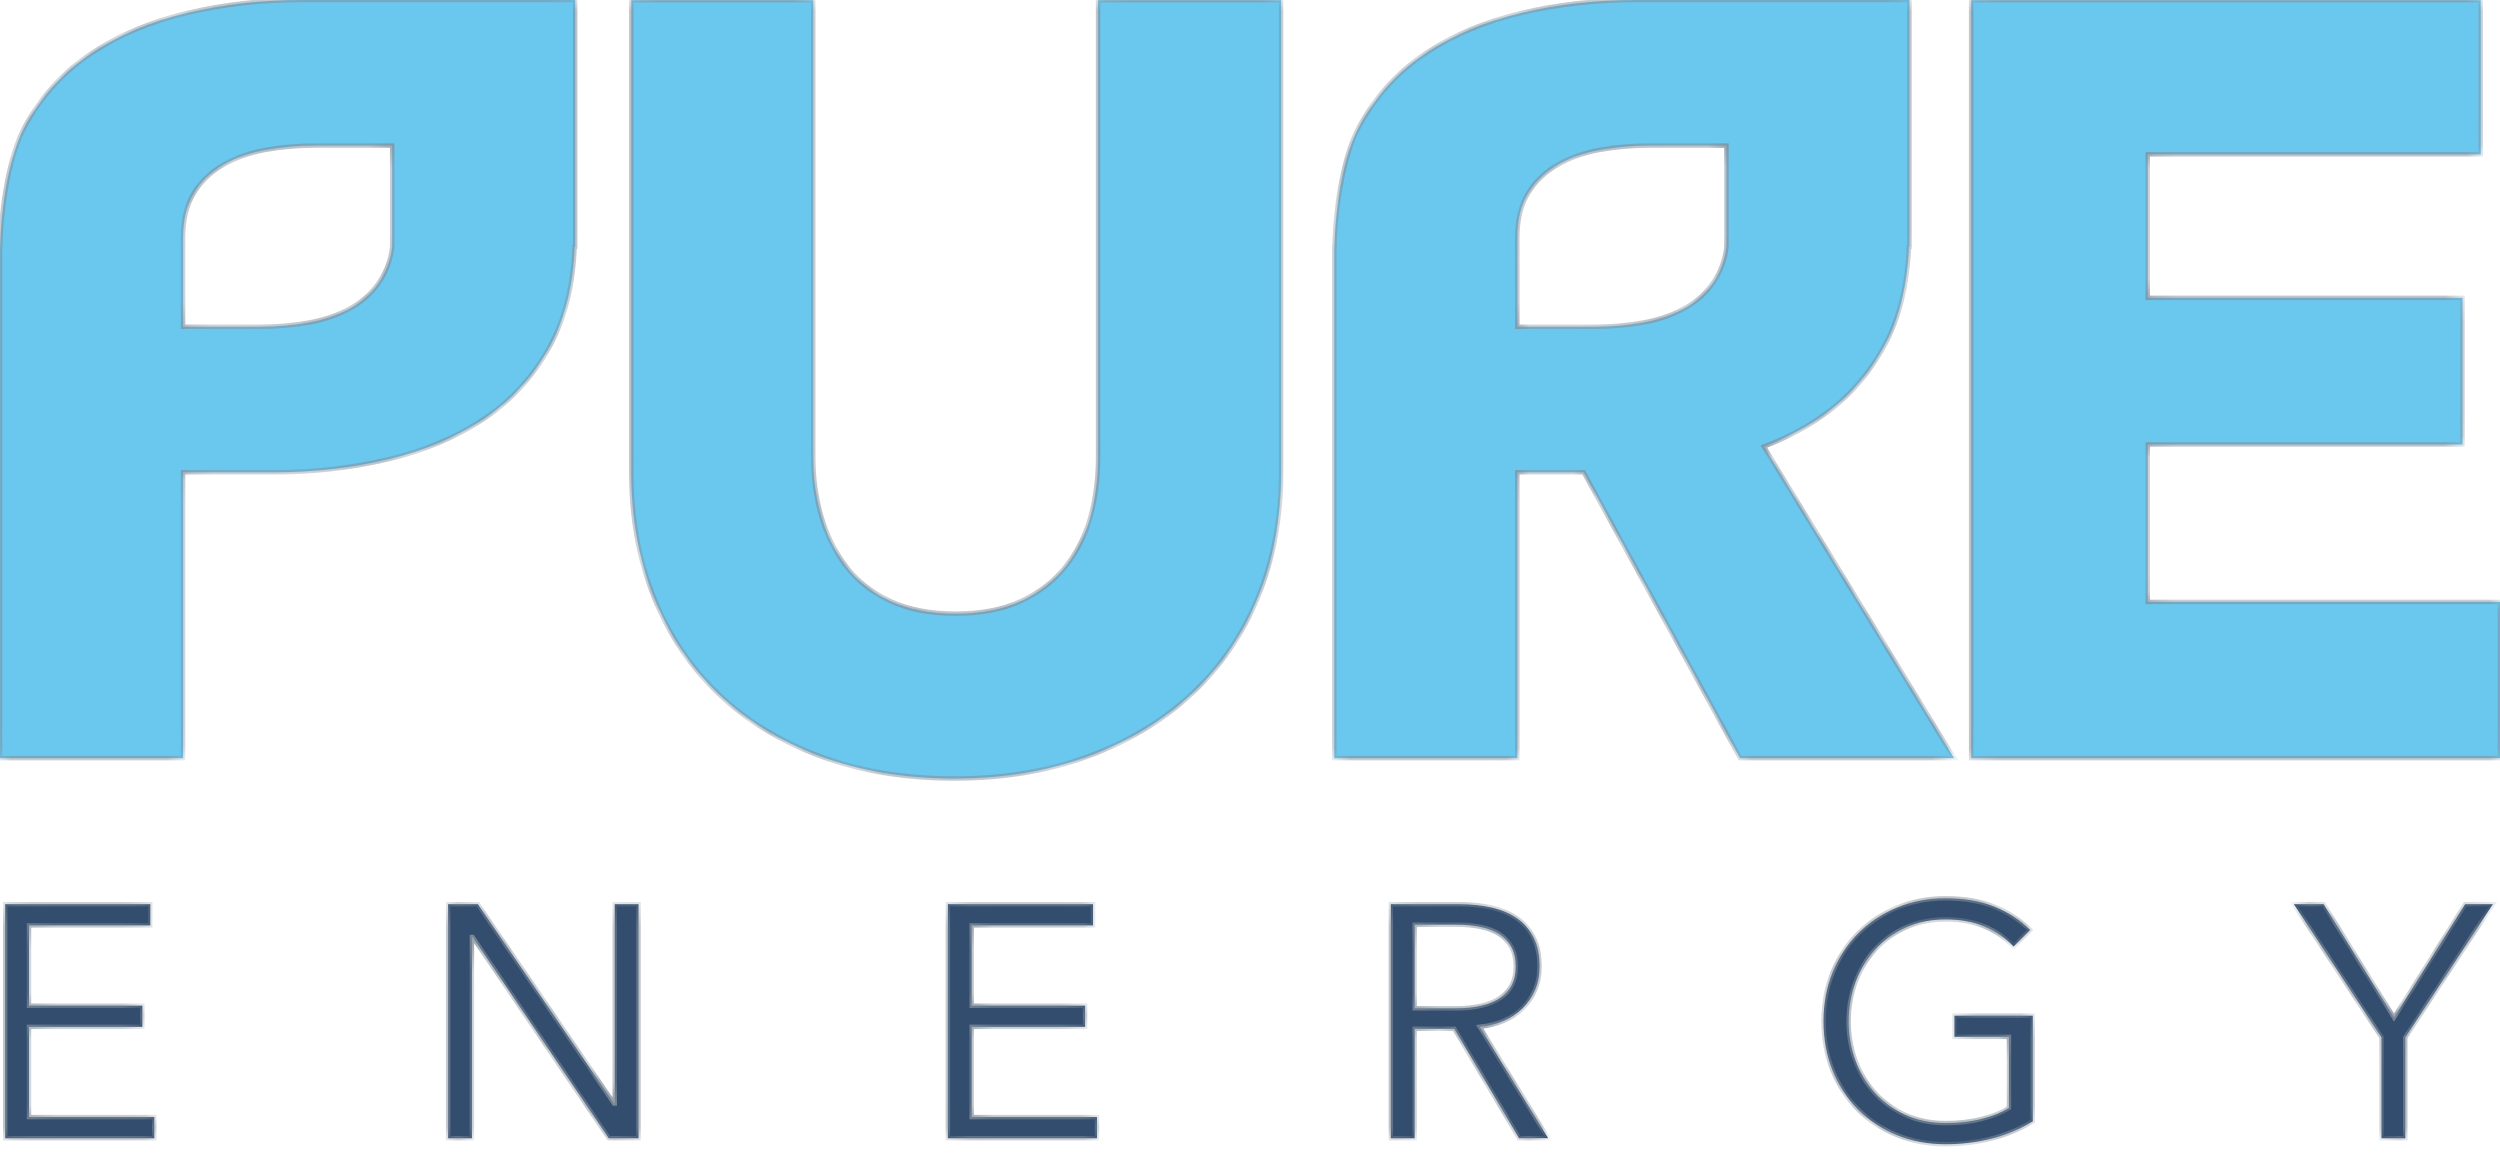<svg width="112" height="52" viewBox="0 0 112 52" fill="none" xmlns="http://www.w3.org/2000/svg">
<g filter="url(#filter0_b)">
<mask id="path-1-inside-1" fill="white">
<path d="M56.362 26.748C55.674 28.427 54.691 29.866 53.412 31.065C52.133 32.264 50.59 33.199 48.784 33.871C46.977 34.543 44.971 34.878 42.765 34.878C40.527 34.878 38.512 34.542 36.722 33.871C34.931 33.2 33.413 32.264 32.166 31.065C30.919 29.866 29.96 28.427 29.288 26.748C28.616 25.069 28.281 23.207 28.281 21.16V0.009H36.435V20.489C36.435 21.417 36.555 22.296 36.795 23.127C37.035 23.959 37.402 24.702 37.898 25.357C38.393 26.013 39.049 26.532 39.864 26.916C40.679 27.3 41.663 27.492 42.814 27.492C43.965 27.492 44.948 27.3 45.764 26.916C46.579 26.532 47.243 26.013 47.754 25.357C48.265 24.702 48.633 23.959 48.857 23.127C49.08 22.296 49.193 21.417 49.193 20.489V0.009H57.395V21.16C57.393 23.207 57.049 25.069 56.362 26.748ZM88.307 33.966V0.009H111.137V6.916H96.22V13.343H110.321V19.914H96.22V26.964H112V33.966H88.307ZM17.796 0H17.568H13.478C11.72 0 10.025 0.192 8.394 0.576C6.763 0.96 5.324 1.567 4.077 2.399C2.83 3.23 1.839 4.325 1.103 5.684C0.421 6.944 0.056 9.168 0.006 11.057H0V33.966H8.202V21.16H12.279C14.037 21.16 15.732 20.968 17.363 20.584C18.994 20.2 20.433 19.593 21.68 18.761C22.927 17.93 23.918 16.835 24.654 15.476C25.315 14.255 25.678 12.781 25.745 11.056H25.771V0H17.796ZM17.075 12.503C16.755 13.031 16.315 13.455 15.756 13.774C15.196 14.094 14.564 14.318 13.861 14.445C13.157 14.573 12.422 14.637 11.655 14.637H8.202V11.455C8.202 11.451 8.202 10.651 8.202 10.647C8.202 9.847 8.362 9.184 8.682 8.657C9.002 8.129 9.442 7.705 10.001 7.386C10.561 7.066 11.193 6.842 11.896 6.715C12.6 6.587 13.335 6.523 14.102 6.523H17.569V11.057C17.51 11.618 17.318 12.1 17.075 12.503ZM87.546 33.966L79.023 20.008C79.901 19.672 80.712 19.257 81.454 18.762C82.701 17.931 83.692 16.836 84.428 15.477C85.089 14.256 85.452 12.782 85.519 11.057H85.545V0H77.571H77.343H73.253C71.495 0 69.8 0.192 68.169 0.576C66.538 0.96 65.099 1.567 63.852 2.399C62.605 3.23 61.614 4.325 60.878 5.684C60.196 6.944 59.831 9.168 59.781 11.057H59.775V33.966H67.977V21.16H70.948L77.953 33.966H87.546ZM67.977 11.456C67.977 11.452 67.977 10.652 67.977 10.648C67.977 9.848 68.137 9.185 68.457 8.658C68.777 8.13 69.217 7.706 69.776 7.387C70.336 7.067 70.968 6.843 71.671 6.716C72.375 6.588 73.11 6.524 73.877 6.524H77.344V11.058C77.286 11.619 77.095 12.101 76.851 12.504C76.531 13.032 76.091 13.456 75.532 13.775C74.972 14.095 74.34 14.319 73.637 14.446C72.933 14.574 72.198 14.638 71.431 14.638H67.978L67.977 11.456ZM1.299 50.045H6.911V50.993H0.233V40.509H6.734V41.457H1.299V45.055H6.378V46.003H1.299V50.045ZM27.51 49.438H27.54V40.509H28.606V50.993H27.273L21.172 41.975H21.142V50.993H20.076V40.509H21.409L27.51 49.438ZM43.532 50.045H49.144V50.993H42.465V40.509H48.966V41.457H43.531V45.055H48.61V46.003H43.531V50.045H43.532ZM63.375 50.993H62.309V40.509H65.389C65.902 40.509 66.379 40.559 66.818 40.657C67.257 40.756 67.637 40.916 67.958 41.138C68.279 41.36 68.528 41.649 68.706 42.004C68.884 42.359 68.973 42.794 68.973 43.307C68.973 43.692 68.904 44.043 68.766 44.358C68.628 44.674 68.44 44.948 68.203 45.18C67.966 45.412 67.685 45.597 67.359 45.735C67.033 45.873 66.678 45.962 66.293 46.002L69.358 50.992H68.055L65.153 46.09H63.376L63.375 50.993ZM63.375 45.173H65.226C66.085 45.173 66.746 45.017 67.21 44.707C67.674 44.396 67.906 43.93 67.906 43.308C67.906 42.963 67.842 42.671 67.713 42.434C67.585 42.197 67.407 42.005 67.18 41.856C66.953 41.708 66.677 41.599 66.351 41.53C66.025 41.461 65.665 41.426 65.27 41.426H63.375V45.173ZM90.208 42.404C89.843 42.019 89.408 41.72 88.905 41.508C88.402 41.296 87.824 41.19 87.172 41.19C86.501 41.19 85.896 41.313 85.358 41.56C84.82 41.806 84.363 42.139 83.988 42.558C83.613 42.977 83.324 43.462 83.122 44.014C82.92 44.566 82.818 45.148 82.818 45.759C82.818 46.37 82.919 46.952 83.122 47.504C83.324 48.056 83.613 48.539 83.988 48.953C84.363 49.367 84.82 49.697 85.358 49.944C85.896 50.19 86.501 50.314 87.172 50.314C87.764 50.314 88.307 50.25 88.801 50.122C89.295 49.994 89.694 49.831 90.001 49.633V46.449H87.558V45.501H91.068V50.237C90.495 50.583 89.878 50.841 89.217 51.009C88.556 51.177 87.869 51.261 87.159 51.261C86.369 51.261 85.639 51.123 84.967 50.846C84.296 50.57 83.718 50.187 83.234 49.698C82.75 49.209 82.373 48.629 82.101 47.958C81.829 47.287 81.694 46.551 81.694 45.752C81.694 44.953 81.832 44.217 82.109 43.546C82.385 42.875 82.768 42.295 83.257 41.806C83.746 41.317 84.323 40.935 84.99 40.658C85.656 40.382 86.379 40.243 87.159 40.243C87.998 40.243 88.729 40.368 89.351 40.619C89.973 40.87 90.506 41.218 90.95 41.664L90.208 42.404ZM107.756 50.993H106.69V46.476L102.766 40.508H104.099L107.253 45.587L110.437 40.508H111.681L107.757 46.476V50.993H107.756Z"/>
</mask>
<path d="M56.362 26.748C55.674 28.427 54.691 29.866 53.412 31.065C52.133 32.264 50.59 33.199 48.784 33.871C46.977 34.543 44.971 34.878 42.765 34.878C40.527 34.878 38.512 34.542 36.722 33.871C34.931 33.2 33.413 32.264 32.166 31.065C30.919 29.866 29.96 28.427 29.288 26.748C28.616 25.069 28.281 23.207 28.281 21.16V0.009H36.435V20.489C36.435 21.417 36.555 22.296 36.795 23.127C37.035 23.959 37.402 24.702 37.898 25.357C38.393 26.013 39.049 26.532 39.864 26.916C40.679 27.3 41.663 27.492 42.814 27.492C43.965 27.492 44.948 27.3 45.764 26.916C46.579 26.532 47.243 26.013 47.754 25.357C48.265 24.702 48.633 23.959 48.857 23.127C49.08 22.296 49.193 21.417 49.193 20.489V0.009H57.395V21.16C57.393 23.207 57.049 25.069 56.362 26.748ZM88.307 33.966V0.009H111.137V6.916H96.22V13.343H110.321V19.914H96.22V26.964H112V33.966H88.307ZM17.796 0H17.568H13.478C11.72 0 10.025 0.192 8.394 0.576C6.763 0.96 5.324 1.567 4.077 2.399C2.83 3.23 1.839 4.325 1.103 5.684C0.421 6.944 0.056 9.168 0.006 11.057H0V33.966H8.202V21.16H12.279C14.037 21.16 15.732 20.968 17.363 20.584C18.994 20.2 20.433 19.593 21.68 18.761C22.927 17.93 23.918 16.835 24.654 15.476C25.315 14.255 25.678 12.781 25.745 11.056H25.771V0H17.796ZM17.075 12.503C16.755 13.031 16.315 13.455 15.756 13.774C15.196 14.094 14.564 14.318 13.861 14.445C13.157 14.573 12.422 14.637 11.655 14.637H8.202V11.455C8.202 11.451 8.202 10.651 8.202 10.647C8.202 9.847 8.362 9.184 8.682 8.657C9.002 8.129 9.442 7.705 10.001 7.386C10.561 7.066 11.193 6.842 11.896 6.715C12.6 6.587 13.335 6.523 14.102 6.523H17.569V11.057C17.51 11.618 17.318 12.1 17.075 12.503ZM87.546 33.966L79.023 20.008C79.901 19.672 80.712 19.257 81.454 18.762C82.701 17.931 83.692 16.836 84.428 15.477C85.089 14.256 85.452 12.782 85.519 11.057H85.545V0H77.571H77.343H73.253C71.495 0 69.8 0.192 68.169 0.576C66.538 0.96 65.099 1.567 63.852 2.399C62.605 3.23 61.614 4.325 60.878 5.684C60.196 6.944 59.831 9.168 59.781 11.057H59.775V33.966H67.977V21.16H70.948L77.953 33.966H87.546ZM67.977 11.456C67.977 11.452 67.977 10.652 67.977 10.648C67.977 9.848 68.137 9.185 68.457 8.658C68.777 8.13 69.217 7.706 69.776 7.387C70.336 7.067 70.968 6.843 71.671 6.716C72.375 6.588 73.11 6.524 73.877 6.524H77.344V11.058C77.286 11.619 77.095 12.101 76.851 12.504C76.531 13.032 76.091 13.456 75.532 13.775C74.972 14.095 74.34 14.319 73.637 14.446C72.933 14.574 72.198 14.638 71.431 14.638H67.978L67.977 11.456ZM1.299 50.045H6.911V50.993H0.233V40.509H6.734V41.457H1.299V45.055H6.378V46.003H1.299V50.045ZM27.51 49.438H27.54V40.509H28.606V50.993H27.273L21.172 41.975H21.142V50.993H20.076V40.509H21.409L27.51 49.438ZM43.532 50.045H49.144V50.993H42.465V40.509H48.966V41.457H43.531V45.055H48.61V46.003H43.531V50.045H43.532ZM63.375 50.993H62.309V40.509H65.389C65.902 40.509 66.379 40.559 66.818 40.657C67.257 40.756 67.637 40.916 67.958 41.138C68.279 41.36 68.528 41.649 68.706 42.004C68.884 42.359 68.973 42.794 68.973 43.307C68.973 43.692 68.904 44.043 68.766 44.358C68.628 44.674 68.44 44.948 68.203 45.18C67.966 45.412 67.685 45.597 67.359 45.735C67.033 45.873 66.678 45.962 66.293 46.002L69.358 50.992H68.055L65.153 46.09H63.376L63.375 50.993ZM63.375 45.173H65.226C66.085 45.173 66.746 45.017 67.21 44.707C67.674 44.396 67.906 43.93 67.906 43.308C67.906 42.963 67.842 42.671 67.713 42.434C67.585 42.197 67.407 42.005 67.18 41.856C66.953 41.708 66.677 41.599 66.351 41.53C66.025 41.461 65.665 41.426 65.27 41.426H63.375V45.173ZM90.208 42.404C89.843 42.019 89.408 41.72 88.905 41.508C88.402 41.296 87.824 41.19 87.172 41.19C86.501 41.19 85.896 41.313 85.358 41.56C84.82 41.806 84.363 42.139 83.988 42.558C83.613 42.977 83.324 43.462 83.122 44.014C82.92 44.566 82.818 45.148 82.818 45.759C82.818 46.37 82.919 46.952 83.122 47.504C83.324 48.056 83.613 48.539 83.988 48.953C84.363 49.367 84.82 49.697 85.358 49.944C85.896 50.19 86.501 50.314 87.172 50.314C87.764 50.314 88.307 50.25 88.801 50.122C89.295 49.994 89.694 49.831 90.001 49.633V46.449H87.558V45.501H91.068V50.237C90.495 50.583 89.878 50.841 89.217 51.009C88.556 51.177 87.869 51.261 87.159 51.261C86.369 51.261 85.639 51.123 84.967 50.846C84.296 50.57 83.718 50.187 83.234 49.698C82.75 49.209 82.373 48.629 82.101 47.958C81.829 47.287 81.694 46.551 81.694 45.752C81.694 44.953 81.832 44.217 82.109 43.546C82.385 42.875 82.768 42.295 83.257 41.806C83.746 41.317 84.323 40.935 84.99 40.658C85.656 40.382 86.379 40.243 87.159 40.243C87.998 40.243 88.729 40.368 89.351 40.619C89.973 40.87 90.506 41.218 90.95 41.664L90.208 42.404ZM107.756 50.993H106.69V46.476L102.766 40.508H104.099L107.253 45.587L110.437 40.508H111.681L107.757 46.476V50.993H107.756Z" fill="url(#paint0_linear)"/>
<path d="M56.362 26.748C55.674 28.427 54.691 29.866 53.412 31.065C52.133 32.264 50.59 33.199 48.784 33.871C46.977 34.543 44.971 34.878 42.765 34.878C40.527 34.878 38.512 34.542 36.722 33.871C34.931 33.2 33.413 32.264 32.166 31.065C30.919 29.866 29.96 28.427 29.288 26.748C28.616 25.069 28.281 23.207 28.281 21.16V0.009H36.435V20.489C36.435 21.417 36.555 22.296 36.795 23.127C37.035 23.959 37.402 24.702 37.898 25.357C38.393 26.013 39.049 26.532 39.864 26.916C40.679 27.3 41.663 27.492 42.814 27.492C43.965 27.492 44.948 27.3 45.764 26.916C46.579 26.532 47.243 26.013 47.754 25.357C48.265 24.702 48.633 23.959 48.857 23.127C49.08 22.296 49.193 21.417 49.193 20.489V0.009H57.395V21.16C57.393 23.207 57.049 25.069 56.362 26.748ZM88.307 33.966V0.009H111.137V6.916H96.22V13.343H110.321V19.914H96.22V26.964H112V33.966H88.307ZM17.796 0H17.568H13.478C11.72 0 10.025 0.192 8.394 0.576C6.763 0.96 5.324 1.567 4.077 2.399C2.83 3.23 1.839 4.325 1.103 5.684C0.421 6.944 0.056 9.168 0.006 11.057H0V33.966H8.202V21.16H12.279C14.037 21.16 15.732 20.968 17.363 20.584C18.994 20.2 20.433 19.593 21.68 18.761C22.927 17.93 23.918 16.835 24.654 15.476C25.315 14.255 25.678 12.781 25.745 11.056H25.771V0H17.796ZM17.075 12.503C16.755 13.031 16.315 13.455 15.756 13.774C15.196 14.094 14.564 14.318 13.861 14.445C13.157 14.573 12.422 14.637 11.655 14.637H8.202V11.455C8.202 11.451 8.202 10.651 8.202 10.647C8.202 9.847 8.362 9.184 8.682 8.657C9.002 8.129 9.442 7.705 10.001 7.386C10.561 7.066 11.193 6.842 11.896 6.715C12.6 6.587 13.335 6.523 14.102 6.523H17.569V11.057C17.51 11.618 17.318 12.1 17.075 12.503ZM87.546 33.966L79.023 20.008C79.901 19.672 80.712 19.257 81.454 18.762C82.701 17.931 83.692 16.836 84.428 15.477C85.089 14.256 85.452 12.782 85.519 11.057H85.545V0H77.571H77.343H73.253C71.495 0 69.8 0.192 68.169 0.576C66.538 0.96 65.099 1.567 63.852 2.399C62.605 3.23 61.614 4.325 60.878 5.684C60.196 6.944 59.831 9.168 59.781 11.057H59.775V33.966H67.977V21.16H70.948L77.953 33.966H87.546ZM67.977 11.456C67.977 11.452 67.977 10.652 67.977 10.648C67.977 9.848 68.137 9.185 68.457 8.658C68.777 8.13 69.217 7.706 69.776 7.387C70.336 7.067 70.968 6.843 71.671 6.716C72.375 6.588 73.11 6.524 73.877 6.524H77.344V11.058C77.286 11.619 77.095 12.101 76.851 12.504C76.531 13.032 76.091 13.456 75.532 13.775C74.972 14.095 74.34 14.319 73.637 14.446C72.933 14.574 72.198 14.638 71.431 14.638H67.978L67.977 11.456ZM1.299 50.045H6.911V50.993H0.233V40.509H6.734V41.457H1.299V45.055H6.378V46.003H1.299V50.045ZM27.51 49.438H27.54V40.509H28.606V50.993H27.273L21.172 41.975H21.142V50.993H20.076V40.509H21.409L27.51 49.438ZM43.532 50.045H49.144V50.993H42.465V40.509H48.966V41.457H43.531V45.055H48.61V46.003H43.531V50.045H43.532ZM63.375 50.993H62.309V40.509H65.389C65.902 40.509 66.379 40.559 66.818 40.657C67.257 40.756 67.637 40.916 67.958 41.138C68.279 41.36 68.528 41.649 68.706 42.004C68.884 42.359 68.973 42.794 68.973 43.307C68.973 43.692 68.904 44.043 68.766 44.358C68.628 44.674 68.44 44.948 68.203 45.18C67.966 45.412 67.685 45.597 67.359 45.735C67.033 45.873 66.678 45.962 66.293 46.002L69.358 50.992H68.055L65.153 46.09H63.376L63.375 50.993ZM63.375 45.173H65.226C66.085 45.173 66.746 45.017 67.21 44.707C67.674 44.396 67.906 43.93 67.906 43.308C67.906 42.963 67.842 42.671 67.713 42.434C67.585 42.197 67.407 42.005 67.18 41.856C66.953 41.708 66.677 41.599 66.351 41.53C66.025 41.461 65.665 41.426 65.27 41.426H63.375V45.173ZM90.208 42.404C89.843 42.019 89.408 41.72 88.905 41.508C88.402 41.296 87.824 41.19 87.172 41.19C86.501 41.19 85.896 41.313 85.358 41.56C84.82 41.806 84.363 42.139 83.988 42.558C83.613 42.977 83.324 43.462 83.122 44.014C82.92 44.566 82.818 45.148 82.818 45.759C82.818 46.37 82.919 46.952 83.122 47.504C83.324 48.056 83.613 48.539 83.988 48.953C84.363 49.367 84.82 49.697 85.358 49.944C85.896 50.19 86.501 50.314 87.172 50.314C87.764 50.314 88.307 50.25 88.801 50.122C89.295 49.994 89.694 49.831 90.001 49.633V46.449H87.558V45.501H91.068V50.237C90.495 50.583 89.878 50.841 89.217 51.009C88.556 51.177 87.869 51.261 87.159 51.261C86.369 51.261 85.639 51.123 84.967 50.846C84.296 50.57 83.718 50.187 83.234 49.698C82.75 49.209 82.373 48.629 82.101 47.958C81.829 47.287 81.694 46.551 81.694 45.752C81.694 44.953 81.832 44.217 82.109 43.546C82.385 42.875 82.768 42.295 83.257 41.806C83.746 41.317 84.323 40.935 84.99 40.658C85.656 40.382 86.379 40.243 87.159 40.243C87.998 40.243 88.729 40.368 89.351 40.619C89.973 40.87 90.506 41.218 90.95 41.664L90.208 42.404ZM107.756 50.993H106.69V46.476L102.766 40.508H104.099L107.253 45.587L110.437 40.508H111.681L107.757 46.476V50.993H107.756Z" stroke="#818E9B" stroke-width="0.2" mask="url(#path-1-inside-1)"/>
</g>
<defs>
<filter id="filter0_b" x="-4" y="-4" width="120" height="59.261" filterUnits="userSpaceOnUse" color-interpolation-filters="sRGB">
<feFlood flood-opacity="0" result="BackgroundImageFix"/>
<feGaussianBlur in="BackgroundImage" stdDeviation="2"/>
<feComposite in2="SourceAlpha" operator="in" result="effect1_backgroundBlur"/>
<feBlend mode="normal" in="SourceGraphic" in2="effect1_backgroundBlur" result="shape"/>
</filter>
<linearGradient id="paint0_linear" x1="60.5" y1="-6.5" x2="60.5" y2="59.5" gradientUnits="userSpaceOnUse">
<stop offset="0.63" stop-color="#6AC7EE"/>
<stop offset="0.699" stop-color="#334D6E"/>
</linearGradient>
</defs>
</svg>
